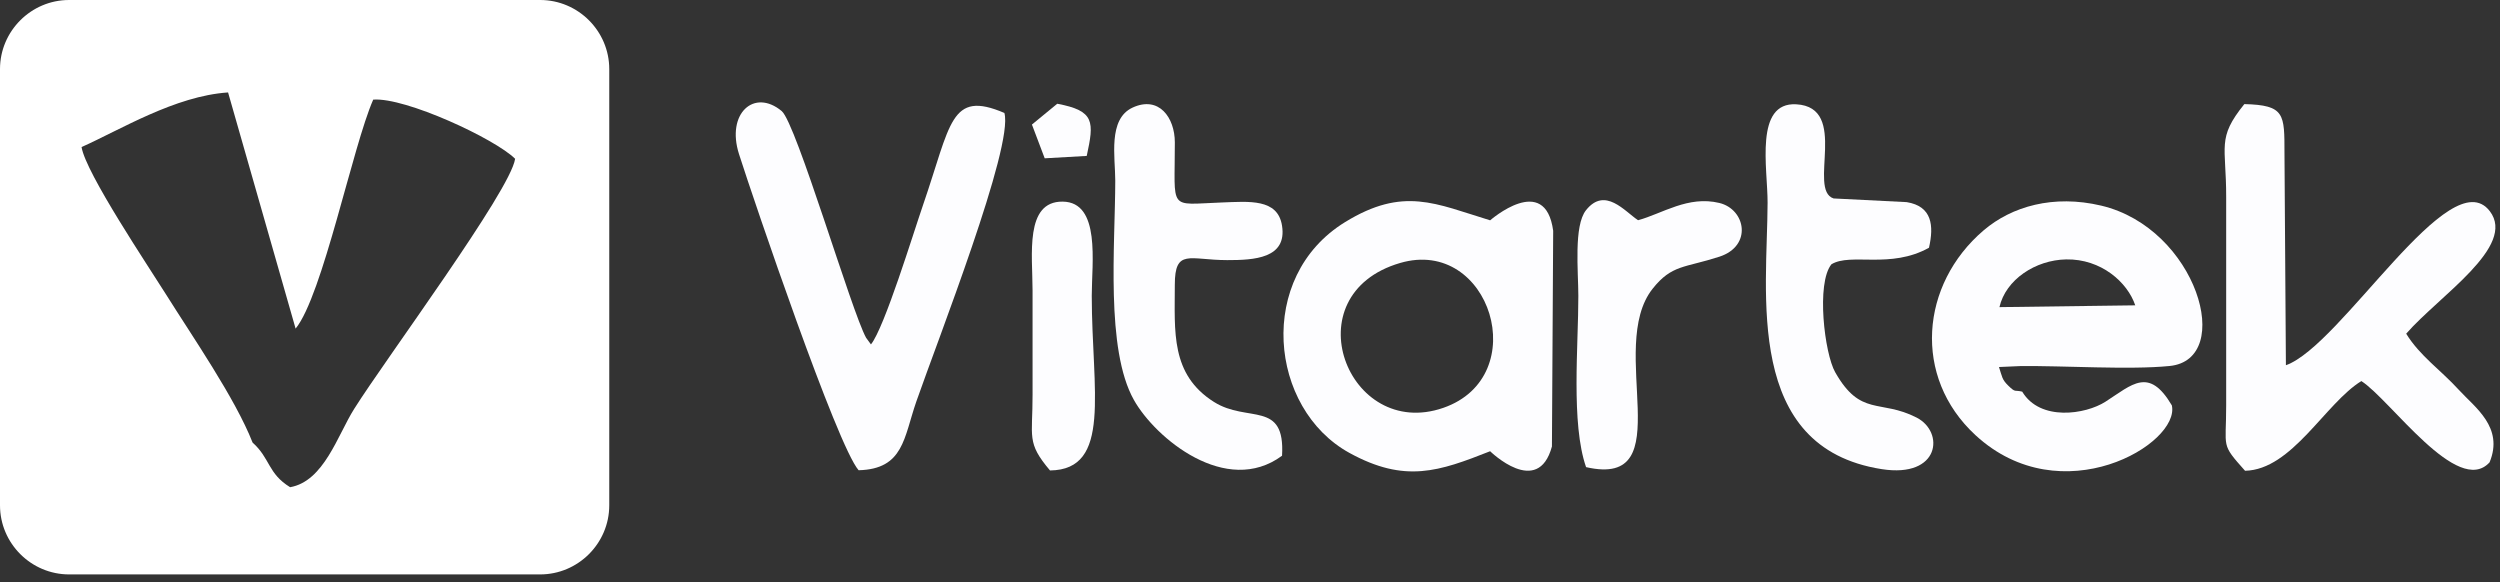 <svg width="219" height="51" viewBox="0 0 219 51" fill="none" xmlns="http://www.w3.org/2000/svg">
<rect x="0" y="0" width="219" height="51" fill="#333333" stroke="none"/>
<g id="logo-v-img">
    <path fill-rule="evenodd" clip-rule="evenodd" d="M6.053 0H47.317C50.647 0 53.371 2.724 53.371 6.053V44.266C53.371 47.595 50.647 50.319 47.317 50.319H6.053C2.724 50.319 0 47.595 0 44.266V6.053C0 2.724 2.724 0 6.053 0ZM22.126 38.768C23.679 40.155 23.458 41.482 25.415 42.679C28.379 42.157 29.574 38.122 31.019 35.828C33.837 31.355 44.728 16.692 45.125 13.91C43.368 12.161 35.506 8.507 32.694 8.727C30.898 12.802 28.262 25.89 25.895 28.786L19.979 8.098C15.326 8.408 10.534 11.374 7.145 12.882C7.502 15.146 13.048 23.401 14.528 25.766C16.846 29.468 20.6 34.88 22.126 38.768V38.768Z" fill="#ffffff"/>
</g>
<g id="logo-letters" clip-path="hola">

    <path fill-rule="evenodd" clip-rule="evenodd" d="M187.048 26.747L175.151 26.904C175.699 24.504 178.297 22.775 180.994 22.724C184.055 22.667 186.367 24.723 187.048 26.747ZM177.146 34.309C176.464 34.139 176.587 34.43 175.934 33.792C175.355 33.228 175.401 33.023 175.11 32.151L176.971 32.069C180.813 32.023 186.488 32.414 190.054 32.062C195.826 31.492 192.439 19.987 184.058 18.011C179.89 17.028 176.231 18.073 173.76 20.184C168.23 24.908 167.52 33.017 173.049 38.118C180.59 45.075 191.011 38.877 190.253 35.51C188.242 32.114 186.792 33.677 184.442 35.187C182.701 36.306 178.717 36.929 177.146 34.309V34.309Z" fill="#FDFDFF"/>
    <path fill-rule="evenodd" clip-rule="evenodd" d="M195.013 17.27L195.013 35.51C195.021 39.311 194.506 38.819 196.666 41.239C200.78 41.154 203.691 35.326 206.855 33.382C209.405 35.015 215.302 43.556 218.087 40.5C219.359 37.425 216.794 35.686 215.401 34.159C213.798 32.401 211.985 31.187 210.782 29.232C213.689 25.897 220.469 21.591 218.108 18.5C214.632 13.951 205.102 30.288 200.245 31.994L200.12 13.43C200.117 10.001 200.173 9.207 196.604 9.119C194.168 12.134 195.025 12.752 195.013 17.27Z" fill="#FDFDFF"/>
    <path fill-rule="evenodd" clip-rule="evenodd" d="M122.657 23.035C130.545 20.733 134.345 32.986 126.432 35.728C118.05 38.632 113.128 25.815 122.657 23.035ZM130.535 39.528C130.54 39.532 134.725 43.632 135.949 39.112L136.059 20.216C135.362 15.069 130.546 19.299 130.535 19.3C125.75 17.844 122.944 16.314 117.828 19.456C110.011 24.258 111.165 35.804 118.207 39.673C123.084 42.353 126.064 41.291 130.535 39.528V39.528Z" fill="#FDFDFF"/>
    <path fill-rule="evenodd" clip-rule="evenodd" d="M75.216 41.193C79.174 41.092 79.171 38.332 80.276 35.157C82.144 29.793 88.811 12.817 87.985 9.895C83.221 7.858 83.313 10.843 80.851 17.981C80.006 20.429 77.48 28.704 76.295 30.171L75.871 29.59C74.606 27.327 69.749 10.789 68.477 9.73C66.071 7.726 63.599 9.932 64.737 13.499C66.048 17.605 73.339 39.07 75.216 41.193Z" fill="#FDFDFF"/>
    <path fill-rule="evenodd" clip-rule="evenodd" d="M97.697 15.831C97.69 21.458 96.834 30.587 99.325 35.029C101.216 38.401 107.427 43.529 112.307 39.922C112.596 35.03 109.301 37.075 106.347 35.212C102.525 32.801 102.912 29.037 102.914 24.95C102.914 21.738 104.203 22.784 107.5 22.786C109.833 22.786 112.768 22.656 112.304 19.759C111.922 17.379 109.423 17.651 107.007 17.738C102.279 17.909 102.924 18.543 102.916 12.47C102.913 10.292 101.518 8.36 99.215 9.425C97.035 10.433 97.699 13.771 97.697 15.831Z" fill="#FDFDFF"/>
    <path fill-rule="evenodd" clip-rule="evenodd" d="M160.436 23.149C162.147 22.12 165.6 23.59 168.979 21.701C169.419 19.775 169.261 18.068 167.025 17.706L160.623 17.384C158.315 16.635 162.025 9.402 157.356 9.137C153.665 8.928 154.85 14.767 154.841 17.75C154.819 25.689 152.744 39.206 164.843 41.097C169.96 41.897 170.355 37.838 167.894 36.58C164.69 34.942 162.997 36.545 160.762 32.608C159.824 30.956 159.087 24.804 160.436 23.149H160.436Z" fill="#FDFDFF"/>
    <path fill-rule="evenodd" clip-rule="evenodd" d="M138.94 40.921C147.329 42.842 140.667 30.458 144.771 25.291C146.454 23.173 147.56 23.478 150.614 22.488C153.533 21.541 152.917 18.334 150.615 17.779C147.871 17.117 145.621 18.714 143.495 19.291C142.334 18.528 140.601 16.32 138.935 18.413C137.849 19.777 138.259 23.762 138.263 25.91C138.271 30.248 137.608 37.098 138.94 40.921V40.921Z" fill="#FDFDFF"/>
    <path fill-rule="evenodd" clip-rule="evenodd" d="M90.452 25.43L90.453 34.55C90.464 38.315 89.898 38.749 91.98 41.212C97.423 41.149 95.647 34.242 95.638 25.91C95.636 23.047 96.443 17.692 93.084 17.662C89.752 17.631 90.451 22.33 90.452 25.43H90.452Z" fill="#FDFDFF"/>
    <path fill-rule="evenodd" clip-rule="evenodd" d="M90.397 10.911L91.516 13.868L95.198 13.658C95.844 10.671 95.919 9.705 92.615 9.088L90.397 10.911H90.397Z" fill="#FDFDFF"/>

    
</g>
<defs>
<clipPath id="clip0_25_83">
    <rect width="218.598" height="50.319" fill="white"/>
</clipPath>
</defs>
</svg>
